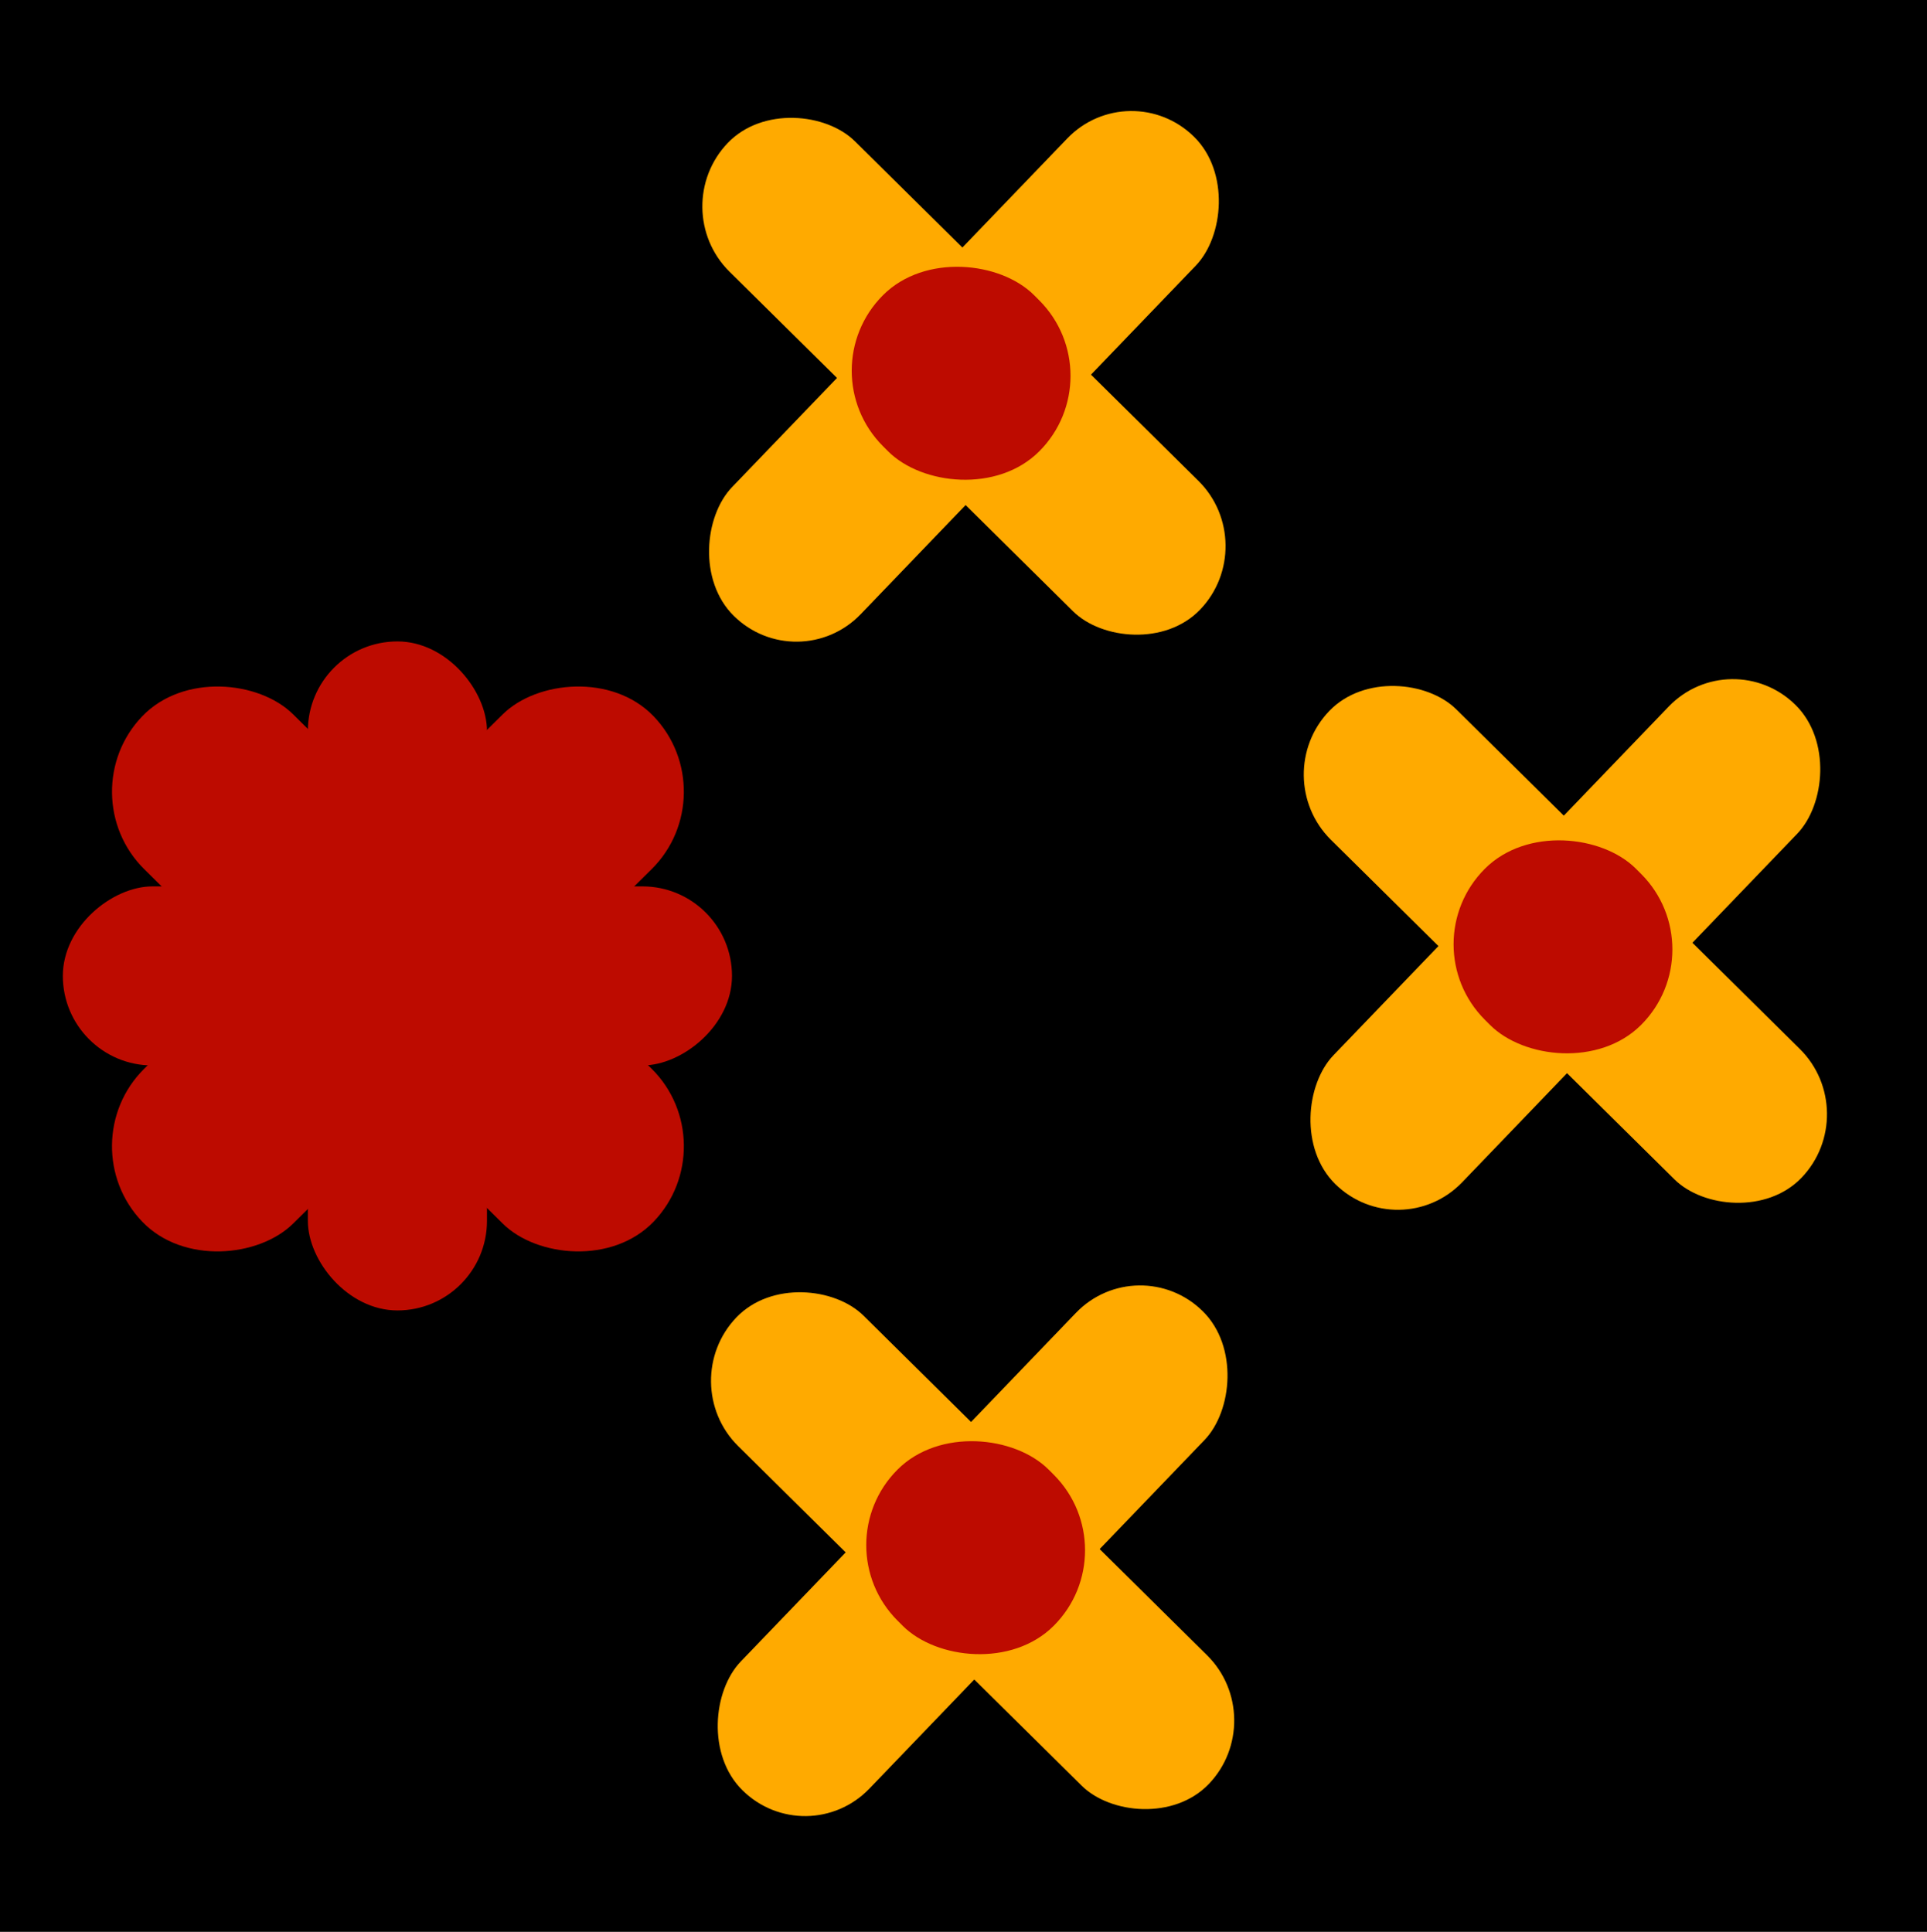 <svg width="368" height="369" viewBox="0 0 368 369" fill="none" xmlns="http://www.w3.org/2000/svg">
<rect width="368" height="369" fill="black"/>
<rect x="58.793" y="122.517" width="34.204" height="127.789" rx="17.102" fill="#BD0B00"/>
<rect x="12" y="203.513" width="34.204" height="127.789" rx="17.102" transform="rotate(-90 12 203.513)" fill="#BD0B00"/>
<rect width="41.022" height="137.336" rx="20.511" transform="matrix(0.693 -0.721 0.711 0.703 12.957 151.596)" fill="#BD0B00"/>
<rect width="41.022" height="137.336" rx="20.511" transform="matrix(-0.693 -0.721 -0.711 0.703 139.027 151.596)" fill="#BD0B00"/>
<rect width="34.552" height="126.832" rx="17.276" transform="matrix(0.693 -0.721 0.711 0.703 127.027 39.745)" fill="#FFAA00"/>
<rect width="34.54" height="126.878" rx="17.27" transform="matrix(-0.711 -0.703 0.693 -0.721 152.402 129.767)" fill="#FFAA00"/>
<rect width="34.552" height="126.832" rx="17.276" transform="matrix(0.693 -0.721 0.711 0.703 128.68 264.07)" fill="#FFAA00"/>
<rect width="34.54" height="126.878" rx="17.27" transform="matrix(-0.711 -0.703 0.693 -0.721 154.059 354.092)" fill="#FFAA00"/>
<rect width="34.552" height="126.832" rx="17.276" transform="matrix(0.693 -0.721 0.711 0.703 241.881 148.261)" fill="#FFAA00"/>
<rect width="34.54" height="126.878" rx="17.27" transform="matrix(-0.711 -0.703 0.693 -0.721 267.256 238.283)" fill="#FFAA00"/>
<rect x="269.141" y="180.364" width="40.802" height="42.191" rx="20.401" transform="rotate(-45 269.141 180.364)" fill="#BD0B00"/>
<rect x="156.977" y="295.13" width="40.802" height="42.191" rx="20.401" transform="rotate(-45 156.977 295.13)" fill="#BD0B00"/>
<rect x="154.203" y="70.806" width="40.802" height="42.191" rx="20.401" transform="rotate(-45 154.203 70.806)" fill="#BD0B00"/>
</svg>
